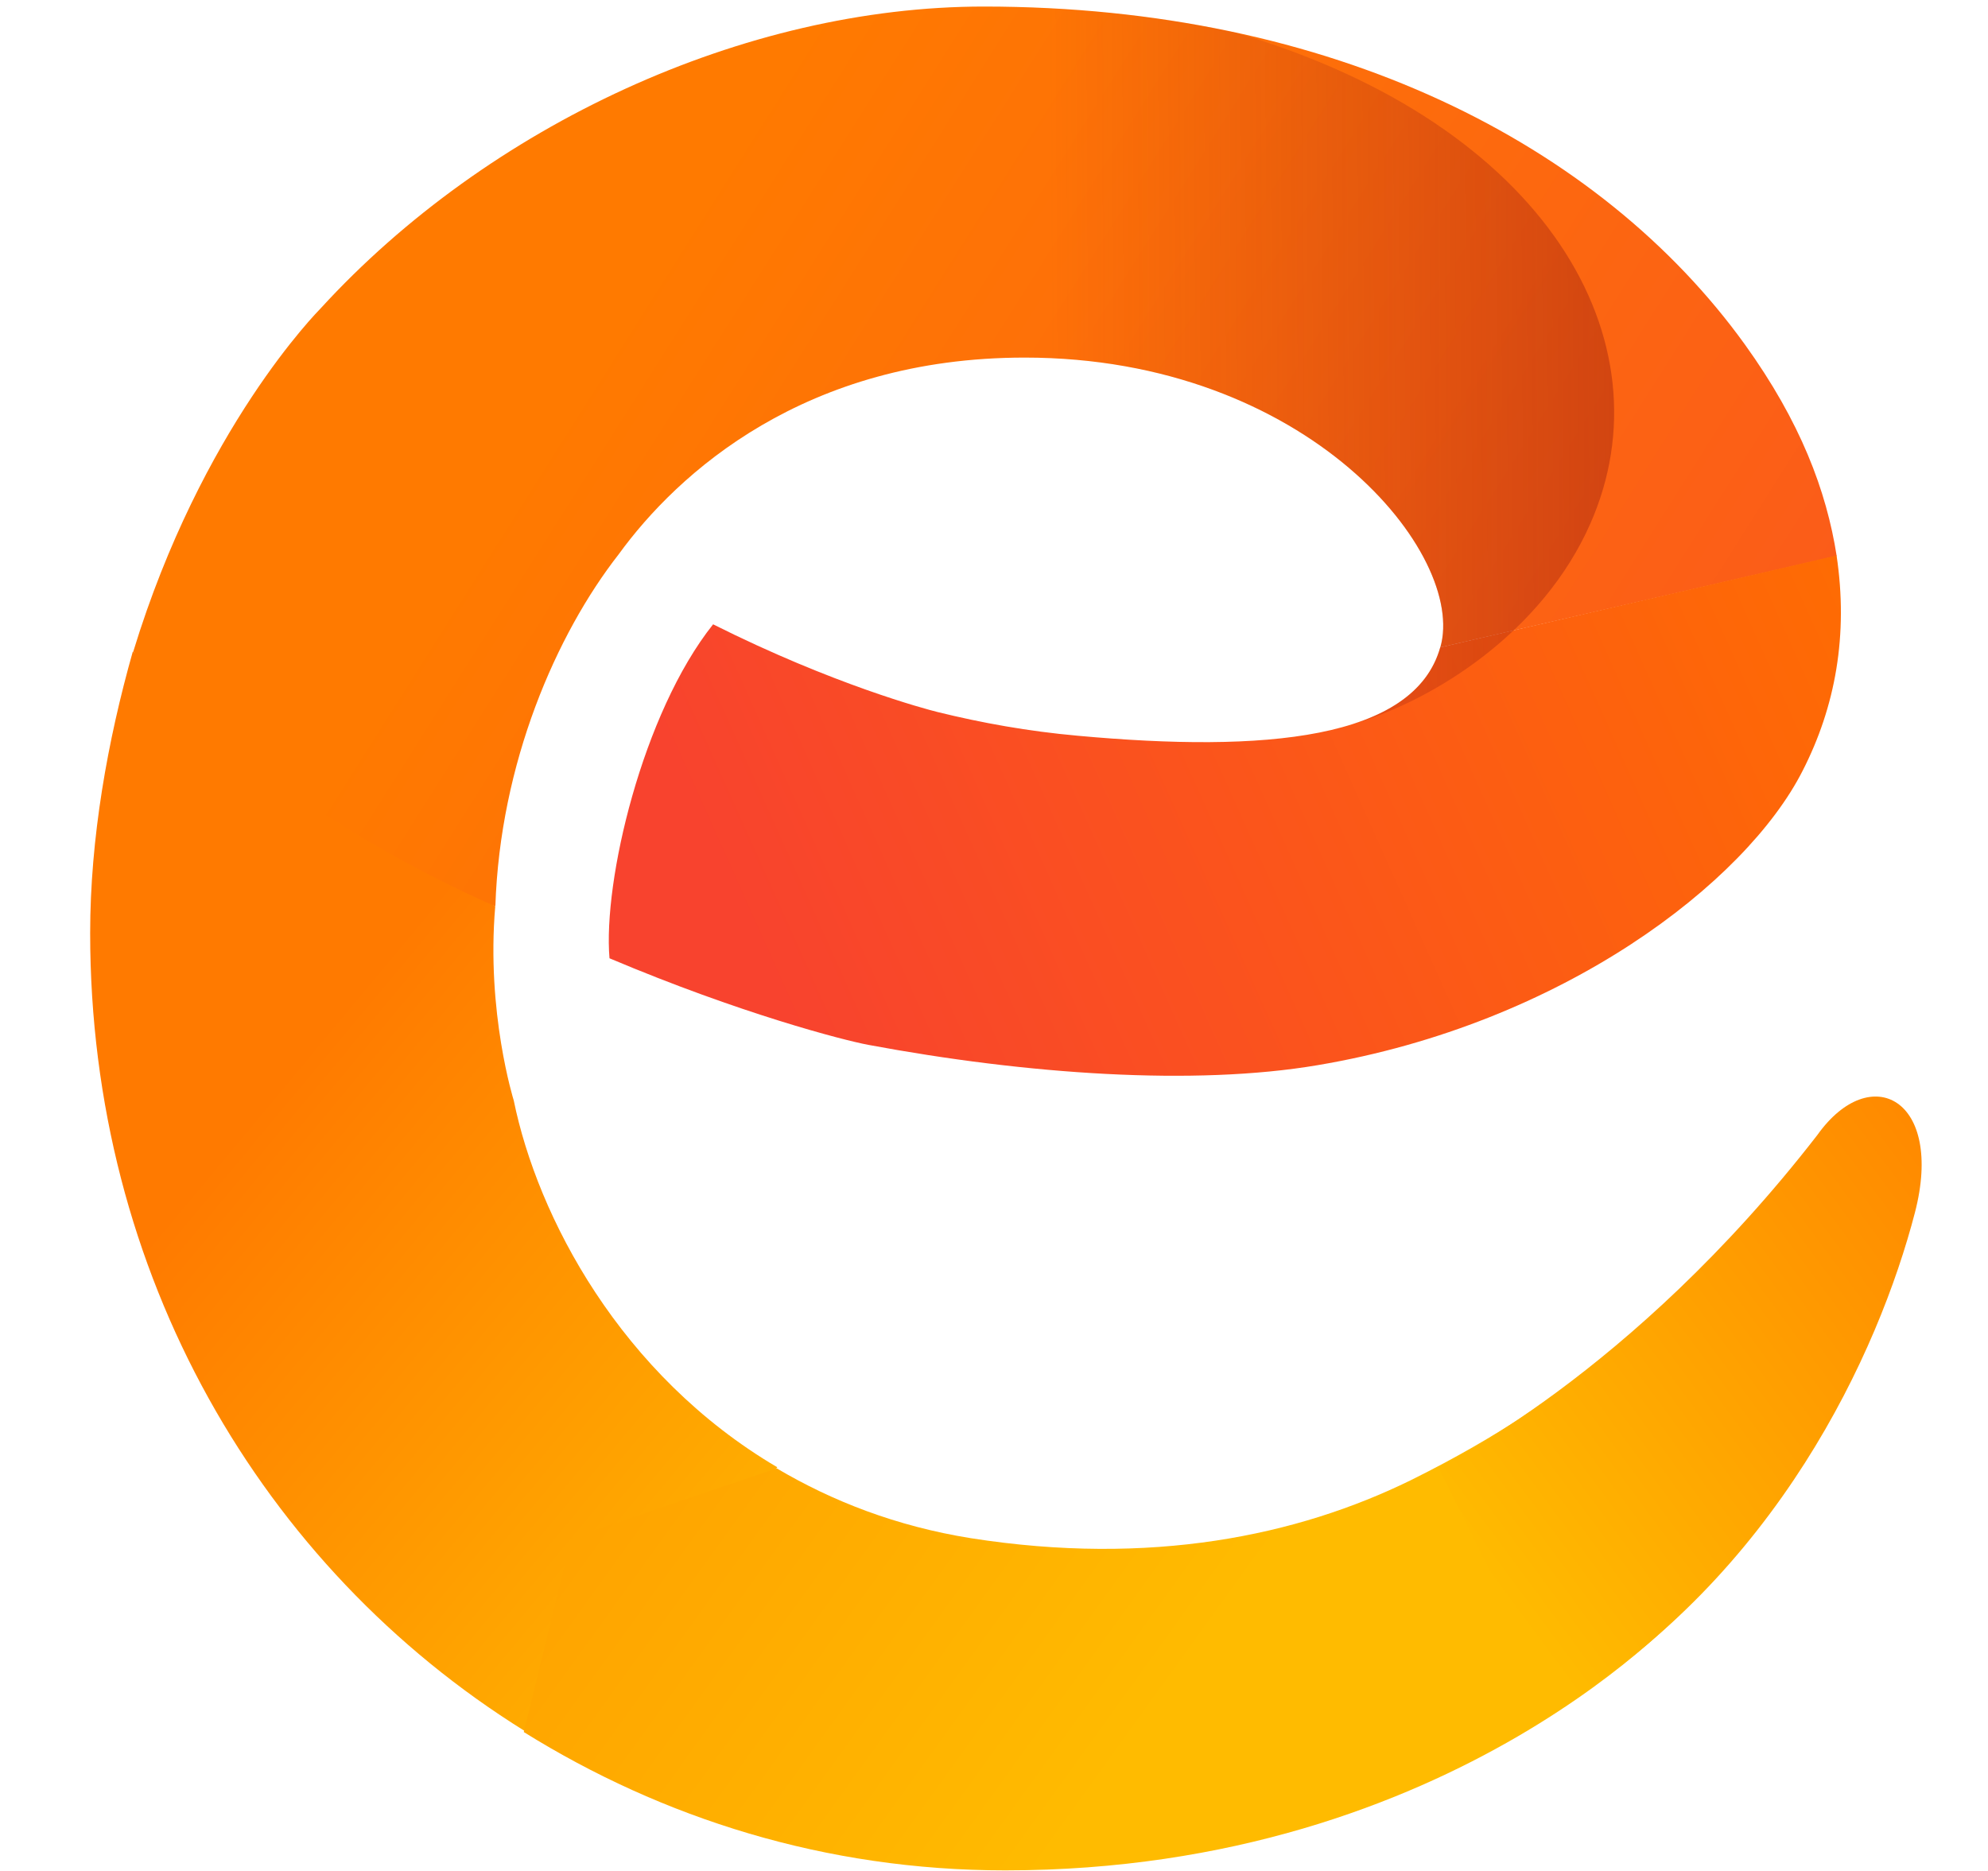 <svg width="17" height="16" viewBox="0 0 17 16" fill="none" xmlns="http://www.w3.org/2000/svg">
<path d="M4.393 9.41C4.393 9.41 4.157 8.657 4.235 7.751L1.136 5.571C0.919 6.337 0.771 7.17 0.771 7.98C0.771 10.894 2.235 13.401 4.485 14.802L6.647 12.548C5.304 11.757 4.596 10.404 4.393 9.41Z" fill="url(#paint0_linear_797_861)"/>
<path d="M13.324 11.903C13.324 11.903 12.868 12.261 12.063 12.659C11.094 13.134 9.838 13.396 8.3 13.154C7.665 13.052 7.117 12.838 6.642 12.557L4.886 13.154L4.479 14.812C5.663 15.549 7.059 15.995 8.596 15.995C12.461 15.995 14.459 13.706 14.459 13.706L14.29 12.557L13.324 11.903Z" fill="url(#paint1_linear_797_861)"/>
<path d="M16.375 10.37C16.627 9.4 15.997 9.066 15.541 9.706C13.947 11.765 12.299 12.546 12.299 12.546L13.324 14.61C15.192 13.474 16.065 11.563 16.375 10.37Z" fill="url(#paint2_linear_797_861)"/>
<path d="M8.762 3.058C11.187 3.058 12.544 4.745 12.317 5.536L15.706 4.755C15.619 4.197 15.396 3.606 14.921 2.946C13.684 1.23 11.39 0.056 8.413 0.056C6.365 0.056 4.175 1.072 2.743 2.636C2.721 2.66 1.725 3.658 1.14 5.571C2.277 6.937 4.236 7.75 4.236 7.75C4.276 6.527 4.756 5.425 5.29 4.741C5.796 4.044 6.884 3.058 8.762 3.058Z" fill="url(#paint3_linear_797_861)"/>
<path d="M9.217 6.292C10.812 6.438 12.093 6.326 12.316 5.536L15.705 4.75C15.807 5.429 15.695 6.045 15.414 6.593C14.929 7.548 13.363 8.756 11.268 9.109C10.214 9.288 8.779 9.188 7.423 8.935C7.21 8.895 6.331 8.668 5.212 8.195C5.156 7.539 5.492 6.1 6.098 5.339C7.127 5.855 7.916 6.064 8.017 6.089C8.394 6.182 8.792 6.254 9.217 6.292Z" fill="url(#paint4_linear_797_861)"/>
<path d="M5.639 4.325C6.234 3.707 7.238 3.058 8.762 3.058C11.187 3.058 12.544 4.745 12.316 5.536C12.225 5.861 11.954 6.071 11.557 6.196C12.271 5.99 13.193 5.4 13.599 4.479C14.286 2.924 13.23 1.06 10.563 0.278C9.896 0.134 9.177 0.056 8.413 0.056C6.591 0.056 4.657 0.86 3.244 2.138L5.639 4.325Z" fill="url(#paint5_linear_797_861)"/>
<defs>
<linearGradient id="paint0_linear_797_861" x1="7.871" y1="14.802" x2="1.913" y2="9.836" gradientUnits="userSpaceOnUse">
<stop stop-color="#FFC300"/>
<stop offset="1" stop-color="#FF7A00"/>
</linearGradient>
<linearGradient id="paint1_linear_797_861" x1="10.816" y1="13.371" x2="-0.269" y2="5.394" gradientUnits="userSpaceOnUse">
<stop stop-color="#FFBB00"/>
<stop offset="1" stop-color="#FF7A00"/>
</linearGradient>
<linearGradient id="paint2_linear_797_861" x1="18.674" y1="9.901" x2="13.109" y2="14.025" gradientUnits="userSpaceOnUse">
<stop stop-color="#FF7A00"/>
<stop offset="1" stop-color="#FFBB00"/>
</linearGradient>
<linearGradient id="paint3_linear_797_861" x1="21.516" y1="11.2" x2="6.083" y2="1.444" gradientUnits="userSpaceOnUse">
<stop stop-color="#F8432E"/>
<stop offset="1" stop-color="#FF7A00"/>
</linearGradient>
<linearGradient id="paint4_linear_797_861" x1="15.742" y1="3.161" x2="6.141" y2="7.468" gradientUnits="userSpaceOnUse">
<stop stop-color="#FF6E00"/>
<stop offset="1" stop-color="#F8432E"/>
</linearGradient>
<linearGradient id="paint5_linear_797_861" x1="20.136" y1="5.416" x2="8.989" y2="5.473" gradientUnits="userSpaceOnUse">
<stop stop-color="#8E1607"/>
<stop offset="1" stop-color="#A62415" stop-opacity="0"/>
</linearGradient>
</defs>
</svg>
